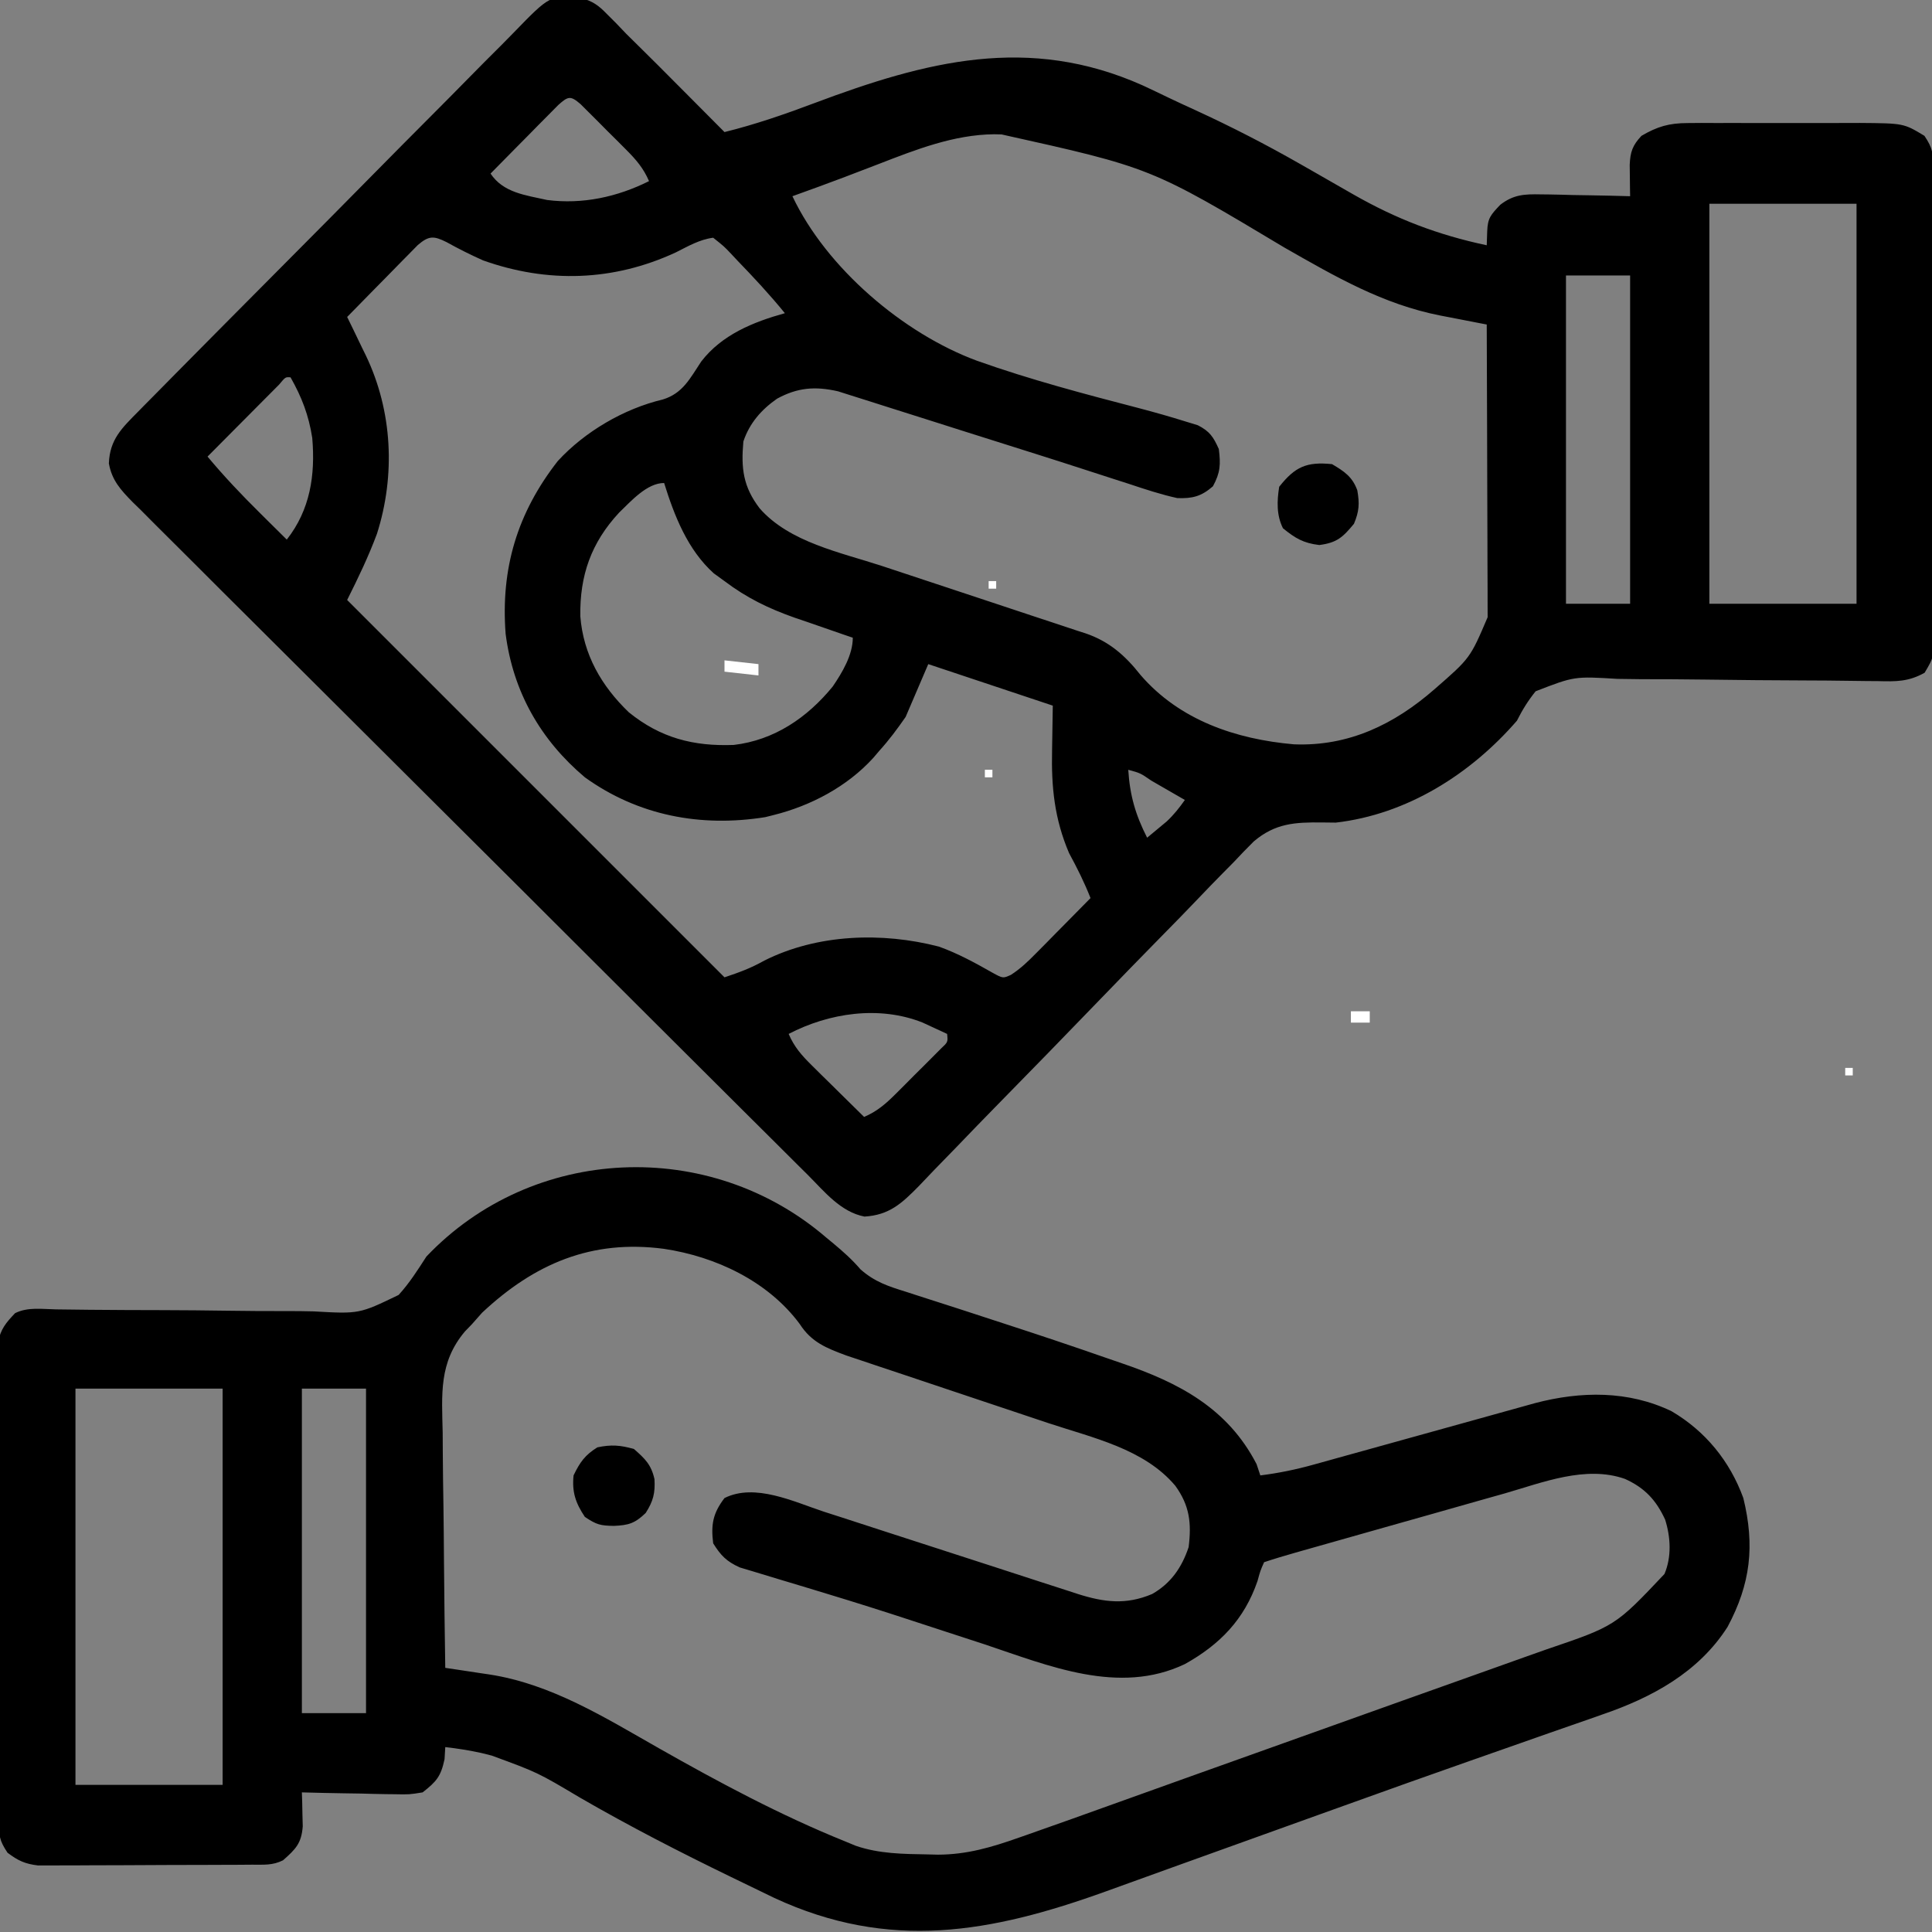 <?xml version="1.0" encoding="UTF-8"?>
<svg version="1.1" xmlns="http://www.w3.org/2000/svg" width="512" height="512">
<rect width="100%" height="100%" fill="#808080" stroke="none"/>
<path d="M0 0 C3.024 0.756 4.656 1.928 6.817 4.163 C8.052 5.397 8.052 5.397 9.312 6.655 C10.214 7.597 11.115 8.54 12.044 9.511 C13.114 10.575 14.189 11.634 15.267 12.691 C18.763 16.124 22.217 19.596 25.669 23.073 C26.875 24.285 28.082 25.497 29.29 26.708 C32.21 29.64 35.128 32.574 38.044 35.511 C46.166 33.502 53.96 30.811 61.783 27.868 C91.415 16.733 118.574 9.628 148.856 23.136 C151.138 24.196 153.408 25.278 155.673 26.374 C158.114 27.545 160.572 28.674 163.036 29.796 C172.485 34.141 181.637 38.853 190.669 44.011 C192.114 44.835 192.114 44.835 193.588 45.676 C197.261 47.773 200.934 49.872 204.599 51.983 C216.109 58.566 227.063 62.749 240.044 65.511 C240.085 64.294 240.126 63.077 240.169 61.823 C240.288 58.288 241.125 57.425 243.638 54.772 C247.14 52.076 249.987 51.931 254.411 52.023 C255.43 52.033 255.43 52.033 256.47 52.044 C258.621 52.072 260.769 52.134 262.919 52.198 C264.385 52.223 265.851 52.246 267.317 52.267 C270.893 52.322 274.468 52.408 278.044 52.511 C278.024 51.372 278.024 51.372 278.004 50.21 C277.994 49.216 277.984 48.222 277.973 47.198 C277.954 45.719 277.954 45.719 277.934 44.21 C278.074 40.774 278.684 39.028 281.044 36.511 C285.289 34.017 288.4 33.134 293.305 33.123 C294.523 33.113 295.742 33.104 296.997 33.094 C298.952 33.103 298.952 33.103 300.946 33.112 C302.311 33.11 303.675 33.107 305.04 33.104 C307.894 33.099 310.747 33.106 313.601 33.12 C317.244 33.137 320.886 33.127 324.528 33.109 C327.345 33.098 330.161 33.102 332.978 33.109 C334.969 33.112 336.96 33.103 338.952 33.094 C350.545 33.184 350.545 33.184 356.044 36.511 C358.296 39.89 358.299 41.042 358.318 45.001 C358.328 46.142 358.338 47.283 358.348 48.459 C358.349 49.712 358.349 50.965 358.35 52.256 C358.358 53.575 358.367 54.894 358.375 56.253 C358.397 59.873 358.406 63.493 358.411 67.113 C358.415 69.374 358.421 71.636 358.428 73.898 C358.453 81.788 358.466 89.678 358.469 97.568 C358.473 104.922 358.503 112.277 358.545 119.631 C358.579 125.945 358.595 132.259 358.595 138.574 C358.596 142.345 358.605 146.116 358.633 149.887 C358.66 153.435 358.662 156.982 358.646 160.53 C358.643 162.45 358.665 164.371 358.688 166.291 C358.618 174.546 358.618 174.546 356.09 178.792 C351.848 181.185 348.492 181.145 343.699 181.012 C342.298 181.003 342.298 181.003 340.868 180.995 C338.844 180.98 336.82 180.954 334.795 180.919 C331.587 180.866 328.381 180.848 325.172 180.84 C316.053 180.813 306.934 180.731 297.815 180.604 C292.233 180.528 286.652 180.502 281.07 180.505 C278.946 180.496 276.823 180.468 274.701 180.421 C263.263 179.726 263.263 179.726 253.004 183.707 C250.97 186.228 249.495 188.627 248.044 191.511 C235.747 205.677 218.937 216.327 200.044 218.511 C198.849 218.497 197.655 218.484 196.425 218.47 C189.251 218.392 184.001 218.668 178.308 223.497 C176.502 225.283 174.737 227.111 173.007 228.972 C172.017 229.978 171.025 230.982 170.029 231.982 C167.909 234.126 165.814 236.291 163.737 238.476 C160.449 241.934 157.108 245.337 153.758 248.735 C148.466 254.114 143.211 259.526 137.971 264.955 C128.582 274.682 119.154 284.371 109.681 294.016 C106.362 297.399 103.067 300.802 99.788 304.224 C97.745 306.349 95.686 308.458 93.622 310.563 C92.22 312.003 90.839 313.464 89.459 314.924 C84.959 319.481 81.691 322.514 75.144 322.918 C68.813 321.692 64.524 316.285 60.16 311.915 C59.372 311.134 58.585 310.353 57.773 309.548 C55.133 306.928 52.5 304.3 49.867 301.672 C47.976 299.793 46.086 297.914 44.195 296.035 C38.522 290.397 32.858 284.749 27.195 279.1 C24.527 276.439 21.858 273.779 19.189 271.119 C10.317 262.276 1.447 253.43 -7.416 244.578 C-7.983 244.012 -8.55 243.446 -9.134 242.862 C-9.702 242.295 -10.27 241.727 -10.856 241.142 C-12.007 239.993 -13.159 238.843 -14.31 237.693 C-14.881 237.122 -15.452 236.552 -16.041 235.964 C-25.3 226.717 -34.575 217.485 -43.857 208.259 C-53.388 198.784 -62.906 189.297 -72.411 179.796 C-77.748 174.463 -83.089 169.135 -88.446 163.823 C-93.006 159.3 -97.553 154.766 -102.085 150.216 C-104.398 147.895 -106.717 145.582 -109.048 143.28 C-111.576 140.783 -114.08 138.266 -116.581 135.742 C-117.321 135.02 -118.062 134.298 -118.825 133.555 C-121.961 130.348 -124.306 127.814 -125.105 123.309 C-124.856 116.937 -121.665 113.97 -117.335 109.582 C-116.874 109.112 -116.413 108.642 -115.938 108.158 C-114.4 106.593 -112.855 105.036 -111.31 103.478 C-110.202 102.355 -109.095 101.231 -107.988 100.107 C-104.358 96.425 -100.719 92.755 -97.078 89.085 C-95.822 87.819 -94.567 86.553 -93.312 85.288 C-88.092 80.024 -82.868 74.763 -77.637 69.509 C-70.148 61.988 -62.677 54.45 -55.229 46.888 C-49.985 41.567 -44.722 36.265 -39.445 30.977 C-36.296 27.82 -33.155 24.656 -30.034 21.47 C-27.099 18.474 -24.14 15.503 -21.162 12.549 C-20.076 11.463 -18.998 10.368 -17.929 9.264 C-8.179 -0.788 -8.179 -0.788 0 0 Z M-6.019 28.347 C-6.847 29.185 -7.674 30.023 -8.527 30.886 C-9.423 31.788 -10.319 32.691 -11.242 33.62 C-12.188 34.584 -13.135 35.547 -14.081 36.511 C-15.035 37.475 -15.99 38.438 -16.945 39.401 C-19.286 41.767 -21.623 44.137 -23.956 46.511 C-20.561 51.604 -14.72 52.218 -8.956 53.511 C0.398 54.713 9.61 52.727 18.044 48.511 C16.561 45.075 14.614 42.824 11.981 40.183 C11.184 39.383 10.388 38.584 9.567 37.761 C8.734 36.936 7.902 36.111 7.044 35.261 C6.211 34.42 5.378 33.58 4.52 32.714 C3.723 31.92 2.927 31.126 2.106 30.308 C1.375 29.579 0.644 28.85 -0.109 28.1 C-2.793 25.791 -3.385 26.002 -6.019 28.347 Z M78.981 43.948 C76.97 44.718 74.958 45.488 72.946 46.257 C71.976 46.629 71.007 47.002 70.008 47.385 C65.372 49.146 60.71 50.832 56.044 52.511 C65.069 71.592 85.511 88.943 104.944 96.11 C119.063 101.136 133.569 104.955 148.062 108.724 C152.111 109.793 156.13 110.926 160.126 112.179 C161.228 112.515 162.329 112.852 163.465 113.199 C166.648 114.818 167.592 116.284 169.044 119.511 C169.554 123.593 169.454 125.756 167.481 129.386 C164.393 132.078 162.041 132.657 158.044 132.511 C153.66 131.555 149.447 130.146 145.192 128.733 C143.913 128.321 142.633 127.91 141.353 127.501 C138.641 126.631 135.931 125.753 133.223 124.869 C129.086 123.521 124.94 122.201 120.791 120.889 C120.105 120.673 119.42 120.456 118.714 120.233 C117.325 119.794 115.935 119.355 114.546 118.916 C111.758 118.036 108.97 117.155 106.183 116.273 C104.786 115.832 103.39 115.391 101.994 114.95 C98.435 113.825 94.878 112.697 91.322 111.561 C87.79 110.433 84.255 109.315 80.718 108.204 C79.394 107.786 78.071 107.365 76.75 106.94 C74.921 106.352 73.087 105.778 71.253 105.204 C70.219 104.876 69.185 104.548 68.12 104.21 C62.018 102.824 57.382 103.221 51.973 106.167 C47.8 109.073 44.652 112.684 43.044 117.511 C42.41 124.588 42.961 129.491 47.38 135.253 C55.297 144.252 68.776 146.886 79.833 150.517 C82.249 151.311 84.662 152.112 87.075 152.916 C93.924 155.198 100.776 157.472 107.634 159.727 C111.853 161.115 116.068 162.517 120.28 163.927 C121.876 164.458 123.473 164.984 125.071 165.505 C127.305 166.234 129.533 166.979 131.76 167.728 C132.411 167.936 133.063 168.143 133.734 168.358 C140.01 170.506 144.217 174.215 148.294 179.386 C158.628 191.368 173.539 196.414 188.938 197.765 C203.417 198.353 215.536 192.494 226.231 183.136 C235.655 174.93 235.655 174.93 240.284 164.075 C240.29 162.628 240.285 161.181 240.271 159.735 C240.271 158.944 240.271 158.154 240.272 157.339 C240.27 154.726 240.255 152.113 240.239 149.499 C240.235 147.687 240.232 145.876 240.23 144.064 C240.223 139.295 240.203 134.525 240.181 129.756 C240.16 124.89 240.151 120.024 240.141 115.157 C240.12 105.608 240.086 96.06 240.044 86.511 C239.191 86.348 239.191 86.348 238.322 86.181 C235.711 85.679 233.102 85.169 230.493 84.659 C229.599 84.488 228.705 84.317 227.785 84.141 C212.487 81.134 199.946 73.822 186.516 66.171 C151.032 44.927 151.032 44.927 111.481 36.136 C110.49 36.114 110.49 36.114 109.479 36.092 C98.833 36.2 88.78 40.144 78.981 43.948 Z M299.044 54.511 C299.044 89.491 299.044 124.471 299.044 160.511 C311.914 160.511 324.784 160.511 338.044 160.511 C338.044 125.531 338.044 90.551 338.044 54.511 C325.174 54.511 312.304 54.511 299.044 54.511 Z M-43.225 65.439 C-44.089 66.318 -44.953 67.198 -45.843 68.105 C-46.305 68.571 -46.767 69.037 -47.243 69.517 C-48.717 71.008 -50.18 72.509 -51.644 74.011 C-52.641 75.023 -53.639 76.035 -54.638 77.046 C-57.086 79.526 -59.523 82.016 -61.956 84.511 C-61.402 85.645 -60.848 86.78 -60.277 87.948 C-59.545 89.469 -58.813 90.99 -58.081 92.511 C-57.717 93.255 -57.352 93.998 -56.976 94.765 C-49.938 109.481 -49.117 126.452 -54.066 141.995 C-56.339 148.084 -59.036 153.67 -61.956 159.511 C-28.956 192.511 4.044 225.511 38.044 259.511 C42.136 258.147 44.998 257.088 48.606 255.073 C62.635 248.028 79.786 247.461 94.868 251.37 C99.871 253.167 104.432 255.656 109.047 258.28 C111.843 259.813 111.843 259.813 113.947 258.86 C116.502 257.216 118.456 255.323 120.59 253.159 C121.435 252.308 122.279 251.458 123.149 250.581 C124.022 249.692 124.894 248.802 125.794 247.886 C126.682 246.989 127.57 246.091 128.485 245.167 C130.676 242.953 132.862 240.734 135.044 238.511 C133.412 234.359 131.492 230.512 129.36 226.597 C125.484 217.511 124.634 209.131 124.856 199.323 C124.918 195.425 124.98 191.527 125.044 187.511 C114.154 183.881 103.264 180.251 92.044 176.511 C90.064 181.131 88.084 185.751 86.044 190.511 C83.758 193.794 81.686 196.593 79.044 199.511 C78.523 200.123 78.002 200.735 77.465 201.366 C70.565 208.954 60.943 214.041 51.044 216.511 C49.957 216.783 49.957 216.783 48.848 217.062 C31.775 219.796 15.181 216.678 1.044 206.511 C-10.687 196.624 -17.981 183.852 -19.956 168.511 C-21.296 151.164 -16.865 136.427 -6.144 122.698 C1.008 114.902 11.406 108.815 21.669 106.386 C27.015 104.759 28.908 100.779 31.883 96.308 C37.37 89.204 45.616 85.86 54.044 83.511 C50.066 78.625 45.795 74.039 41.419 69.511 C40.856 68.911 40.294 68.31 39.715 67.692 C37.912 65.794 37.912 65.794 35.044 63.511 C31.417 63.982 28.413 65.759 25.169 67.386 C8.616 75.08 -8.86 75.601 -25.956 69.511 C-29.264 68.029 -32.436 66.446 -35.601 64.683 C-39.023 62.98 -40.281 62.937 -43.225 65.439 Z M261.044 73.511 C261.044 102.221 261.044 130.931 261.044 160.511 C266.654 160.511 272.264 160.511 278.044 160.511 C278.044 131.801 278.044 103.091 278.044 73.511 C272.434 73.511 266.824 73.511 261.044 73.511 Z M-79.998 102.439 C-80.872 103.318 -81.747 104.198 -82.648 105.105 C-83.113 105.571 -83.577 106.037 -84.056 106.517 C-85.546 108.013 -87.032 109.512 -88.519 111.011 C-89.526 112.023 -90.533 113.034 -91.54 114.046 C-94.015 116.532 -96.487 119.02 -98.956 121.511 C-94.572 126.763 -89.948 131.643 -85.081 136.448 C-84.393 137.132 -83.705 137.816 -82.995 138.521 C-81.318 140.186 -79.638 141.85 -77.956 143.511 C-71.753 135.609 -70.366 126.435 -71.206 116.577 C-72.14 110.565 -73.965 105.795 -76.956 100.511 C-78.303 100.396 -78.303 100.396 -79.998 102.439 Z M10.102 136.374 C2.69 144.362 -0.328 153.025 -0.167 163.831 C0.632 173.983 5.413 182.277 12.669 189.261 C21.059 196.065 29.786 198.333 40.493 197.929 C51.225 196.665 59.964 190.722 66.723 182.448 C69.243 178.751 72.044 174.081 72.044 169.511 C71.333 169.27 70.623 169.028 69.891 168.78 C66.625 167.662 63.366 166.524 60.106 165.386 C58.431 164.817 58.431 164.817 56.721 164.237 C49.765 161.79 43.924 158.963 38.044 154.511 C37.106 153.831 36.169 153.152 35.204 152.452 C28.276 146.226 24.754 137.216 22.044 128.511 C17.476 128.511 13.237 133.366 10.102 136.374 Z M145.044 204.511 C145.477 211.331 146.951 216.427 150.044 222.511 C151.152 221.6 152.255 220.682 153.356 219.761 C153.971 219.25 154.586 218.74 155.219 218.214 C157.103 216.455 158.559 214.612 160.044 212.511 C157.733 211.175 155.42 209.842 153.106 208.511 C152.447 208.129 151.787 207.748 151.108 207.355 C148.246 205.386 148.246 205.386 145.044 204.511 Z M55.044 274.511 C56.53 277.977 58.501 280.201 61.176 282.839 C61.982 283.638 62.788 284.437 63.618 285.261 C64.46 286.086 65.301 286.911 66.169 287.761 C67.443 289.022 67.443 289.022 68.743 290.308 C70.839 292.38 72.939 294.447 75.044 296.511 C78.48 295.029 80.731 293.081 83.372 290.448 C84.171 289.652 84.97 288.855 85.794 288.034 C86.619 287.202 87.444 286.369 88.294 285.511 C89.554 284.262 89.554 284.262 90.84 282.987 C91.635 282.191 92.429 281.394 93.247 280.573 C93.975 279.842 94.704 279.112 95.455 278.358 C97.261 276.664 97.261 276.664 97.044 274.511 C95.651 273.858 94.254 273.214 92.856 272.573 C92.079 272.214 91.301 271.854 90.501 271.483 C79.026 266.941 65.747 268.941 55.044 274.511 Z " fill="#000000" transform="translate(153.956,-0.511)"/>
<path d="M0 0 C0.917 0.756 0.917 0.756 1.852 1.527 C4.453 3.702 6.831 5.802 9.038 8.39 C12.821 11.723 16.38 12.87 21.137 14.348 C22.037 14.641 22.937 14.935 23.865 15.237 C25.798 15.865 27.733 16.487 29.671 17.103 C33.739 18.397 37.797 19.727 41.855 21.054 C43.914 21.728 45.973 22.399 48.033 23.069 C56.732 25.899 65.402 28.801 74.038 31.815 C75.451 32.307 76.866 32.793 78.282 33.275 C93.478 38.45 106.367 45.225 114 60 C114.33 60.99 114.66 61.98 115 63 C119.82 62.394 124.371 61.459 129.049 60.158 C129.715 59.974 130.381 59.79 131.067 59.601 C133.247 58.998 135.424 58.39 137.602 57.781 C139.126 57.359 140.651 56.937 142.177 56.515 C146.177 55.408 150.176 54.295 154.175 53.182 C160.581 51.399 166.989 49.622 173.398 47.847 C175.63 47.228 177.861 46.607 180.093 45.984 C181.465 45.604 182.837 45.223 184.209 44.842 C185.403 44.51 186.597 44.177 187.826 43.835 C199.95 40.646 212.554 40.482 224 46 C232.967 51.274 239.45 59.24 243 69 C246.085 81.604 244.932 91.732 238.82 103.145 C231.137 115.197 218.724 121.894 205.539 126.391 C204.456 126.773 203.374 127.155 202.258 127.549 C198.718 128.795 195.172 130.022 191.625 131.25 C189.119 132.129 186.614 133.01 184.109 133.892 C179.592 135.482 175.073 137.069 170.553 138.649 C159.475 142.524 148.429 146.483 137.385 150.453 C134.128 151.624 130.87 152.792 127.612 153.96 C116.4 157.979 105.192 162.01 93.988 166.051 C92.844 166.463 91.7 166.876 90.52 167.301 C85.058 169.271 79.596 171.242 74.135 173.215 C43.633 184.229 16.693 189.122 -13.793 174.974 C-16.537 173.665 -19.269 172.335 -22 171 C-23.073 170.481 -24.145 169.962 -25.25 169.427 C-38.86 162.819 -52.267 155.933 -65.366 148.351 C-76.546 141.705 -76.546 141.705 -88.688 137.25 C-89.595 137.022 -90.502 136.794 -91.438 136.559 C-94.622 135.864 -97.761 135.36 -101 135 C-101.093 136.578 -101.093 136.578 -101.188 138.188 C-102.17 142.799 -103.325 144.112 -107 147 C-110.505 147.568 -110.505 147.568 -114.488 147.488 C-115.543 147.478 -115.543 147.478 -116.619 147.467 C-118.851 147.439 -121.081 147.376 -123.312 147.312 C-124.831 147.287 -126.35 147.265 -127.869 147.244 C-131.58 147.189 -135.29 147.103 -139 147 C-138.972 147.823 -138.945 148.647 -138.917 149.495 C-138.895 150.576 -138.874 151.656 -138.852 152.77 C-138.81 154.376 -138.81 154.376 -138.768 156.015 C-139.119 160.531 -140.661 162.058 -144 165 C-146.787 166.394 -149.088 166.143 -152.206 166.161 C-153.511 166.171 -154.816 166.18 -156.161 166.19 C-157.593 166.195 -159.025 166.199 -160.457 166.203 C-161.922 166.209 -163.387 166.215 -164.852 166.22 C-167.926 166.231 -171 166.237 -174.074 166.24 C-178.009 166.246 -181.943 166.27 -185.877 166.298 C-188.904 166.317 -191.932 166.322 -194.959 166.324 C-196.41 166.327 -197.86 166.335 -199.31 166.348 C-201.341 166.365 -203.374 166.361 -205.406 166.356 C-206.561 166.36 -207.716 166.364 -208.907 166.367 C-212.381 165.955 -214.219 165.093 -217 163 C-219.248 159.627 -219.254 158.496 -219.267 154.548 C-219.276 153.415 -219.284 152.282 -219.293 151.115 C-219.292 149.871 -219.291 148.628 -219.291 147.346 C-219.301 145.382 -219.301 145.382 -219.311 143.379 C-219.329 139.786 -219.333 136.193 -219.335 132.6 C-219.336 129.601 -219.344 126.601 -219.351 123.602 C-219.367 116.524 -219.372 109.447 -219.371 102.37 C-219.369 95.07 -219.391 87.771 -219.422 80.471 C-219.448 74.203 -219.459 67.936 -219.458 61.668 C-219.457 57.925 -219.463 54.182 -219.484 50.438 C-219.507 46.263 -219.498 42.088 -219.486 37.913 C-219.497 36.673 -219.508 35.433 -219.52 34.156 C-219.512 33.018 -219.503 31.879 -219.494 30.706 C-219.496 29.719 -219.497 28.732 -219.498 27.715 C-218.859 24.232 -217.413 22.542 -215 20 C-211.635 18.317 -207.832 18.939 -204.135 19.001 C-202.23 19.024 -200.324 19.046 -198.419 19.068 C-196.898 19.087 -196.898 19.087 -195.346 19.106 C-188.849 19.177 -182.352 19.183 -175.855 19.2 C-170.148 19.219 -164.442 19.261 -158.736 19.353 C-153.215 19.441 -147.697 19.465 -142.175 19.447 C-140.077 19.451 -137.978 19.478 -135.881 19.529 C-123.798 20.215 -123.798 20.215 -113.365 15.177 C-110.494 12.038 -108.304 8.565 -106 5 C-77.819 -24.642 -30.917 -26.635 0 0 Z M-91.254 19.898 C-92.179 20.924 -93.093 21.958 -94 23 C-94.586 23.605 -95.172 24.21 -95.775 24.833 C-102.738 33.069 -101.902 41.489 -101.684 51.695 C-101.671 53.497 -101.661 55.299 -101.654 57.101 C-101.627 61.813 -101.558 66.524 -101.481 71.235 C-101.409 76.055 -101.377 80.875 -101.342 85.695 C-101.267 95.131 -101.148 104.565 -101 114 C-99.705 114.192 -98.411 114.384 -97.077 114.582 C-95.356 114.843 -93.635 115.105 -91.914 115.367 C-91.063 115.492 -90.213 115.618 -89.336 115.747 C-72.852 118.281 -58.678 127.194 -44.375 135.312 C-28.373 144.385 -12.077 153.115 5 160 C5.918 160.38 6.836 160.761 7.781 161.152 C13.994 163.285 20.367 163.328 26.875 163.438 C28.221 163.471 28.221 163.471 29.595 163.506 C37.265 163.478 43.822 161.536 51 159 C51.844 158.705 52.687 158.41 53.557 158.106 C61.157 155.445 68.735 152.724 76.312 150 C78.796 149.109 81.28 148.219 83.765 147.329 C87.625 145.946 91.484 144.563 95.344 143.178 C105.279 139.614 115.22 136.066 125.163 132.524 C134.446 129.216 143.726 125.898 153.003 122.575 C159.6 120.212 166.202 117.863 172.808 115.524 C176.897 114.073 180.982 112.613 185.066 111.15 C186.951 110.477 188.837 109.809 190.725 109.145 C209.082 102.906 209.082 102.906 222.105 89.117 C224.023 84.579 223.745 79.36 222.277 74.711 C219.884 69.536 216.902 66.317 211.632 63.925 C201.228 60.269 189.834 64.874 179.75 67.777 C178.002 68.269 176.254 68.76 174.505 69.25 C169.932 70.534 165.365 71.835 160.798 73.14 C156.138 74.468 151.473 75.779 146.809 77.092 C140.009 79.008 133.212 80.93 126.418 82.867 C125.707 83.069 124.997 83.271 124.265 83.479 C121.49 84.272 118.738 85.087 116 86 C115 88.258 115 88.258 114.25 91 C110.749 101.162 104.334 107.79 95 113 C77.514 121.342 58.817 113.402 41.875 107.75 C39.34 106.921 36.805 106.095 34.269 105.271 C30.459 104.032 26.651 102.79 22.846 101.538 C15.242 99.038 7.619 96.624 -0.043 94.309 C-1.818 93.768 -3.593 93.227 -5.369 92.687 C-7.814 91.942 -10.261 91.203 -12.713 90.479 C-14.914 89.828 -17.108 89.157 -19.301 88.48 C-20.509 88.118 -21.717 87.756 -22.962 87.384 C-26.482 85.78 -27.957 84.256 -30 81 C-30.623 76.012 -30.062 73.005 -27 69 C-18.924 64.962 -8.599 69.996 -0.695 72.602 C0.793 73.082 2.282 73.56 3.771 74.038 C7.683 75.297 11.59 76.571 15.496 77.849 C19.409 79.126 23.326 80.389 27.242 81.652 C33.206 83.579 39.169 85.509 45.131 87.445 C45.817 87.668 46.503 87.89 47.21 88.12 C50.236 89.102 53.262 90.085 56.288 91.071 C58.97 91.943 61.655 92.809 64.34 93.672 C65.064 93.909 65.788 94.147 66.534 94.391 C73.595 96.646 79.415 97.352 86.312 94.438 C91.309 91.606 94.208 87.377 96 82 C96.791 75.635 96.269 70.99 92.465 65.742 C84.221 55.937 70.539 53.034 58.766 49.118 C56.451 48.348 54.139 47.573 51.827 46.796 C46.095 44.871 40.36 42.956 34.625 41.04 C29.751 39.411 24.878 37.779 20.007 36.142 C17.738 35.382 15.468 34.626 13.197 33.871 C11.801 33.402 10.404 32.933 9.008 32.464 C7.797 32.06 6.585 31.655 5.336 31.238 C0.003 29.259 -3.941 27.727 -7.062 22.875 C-15.467 11.534 -29.336 5 -43.055 2.953 C-62.222 0.419 -77.365 6.876 -91.254 19.898 Z M-199 40 C-199 74.65 -199 109.3 -199 145 C-186.13 145 -173.26 145 -160 145 C-160 110.35 -160 75.7 -160 40 C-172.87 40 -185.74 40 -199 40 Z M-139 40 C-139 68.38 -139 96.76 -139 126 C-133.39 126 -127.78 126 -122 126 C-122 97.62 -122 69.24 -122 40 C-127.61 40 -133.22 40 -139 40 Z " fill="#000000" transform="translate(219,328)"/>
<path d="M0 0 C3.206 1.9 5.399 3.335 6.699 6.938 C7.315 10.433 7.207 12.509 5.812 15.812 C2.86 19.376 1.331 20.827 -3.375 21.438 C-7.613 20.926 -9.709 19.664 -13 17 C-14.736 13.527 -14.602 9.788 -14 6 C-9.785 0.676 -6.741 -0.674 0 0 Z " fill="#000000" transform="translate(353,123)"/>
<path d="M0 0 C2.96 2.582 4.595 4.18 5.445 8 C5.655 11.692 5.108 13.831 3.125 16.938 C0.268 19.711 -1.423 20.205 -5.312 20.375 C-8.899 20.317 -9.887 20.075 -13 18 C-15.466 14.302 -16.444 11.446 -16 7 C-14.317 3.504 -12.982 1.611 -9.688 -0.438 C-6.02 -1.205 -3.616 -1.033 0 0 Z " fill="#000000" transform="translate(168,384)"/>
<path d="M0 0 C2.97 0.33 5.94 0.66 9 1 C9 1.99 9 2.98 9 4 C6.03 3.67 3.06 3.34 0 3 C0 2.01 0 1.02 0 0 Z " fill="#FFFFFF" transform="translate(192,175)"/>
<path d="M0 0 C1.65 0 3.3 0 5 0 C5 0.99 5 1.98 5 3 C3.35 3 1.7 3 0 3 C0 2.01 0 1.02 0 0 Z " fill="#FFFFFF" transform="translate(358,268)"/>
<path d="M0 0 C0.66 0 1.32 0 2 0 C2 0.66 2 1.32 2 2 C1.34 2 0.68 2 0 2 C0 1.34 0 0.68 0 0 Z " fill="#FFFFFF" transform="translate(489,283)"/>
<path d="M0 0 C0.66 0 1.32 0 2 0 C2 0.66 2 1.32 2 2 C1.34 2 0.68 2 0 2 C0 1.34 0 0.68 0 0 Z " fill="#FFFFFF" transform="translate(261,204)"/>
<path d="M0 0 C0.66 0 1.32 0 2 0 C2 0.66 2 1.32 2 2 C1.34 2 0.68 2 0 2 C0 1.34 0 0.68 0 0 Z " fill="#FFFFFF" transform="translate(262,154)"/>
</svg>
